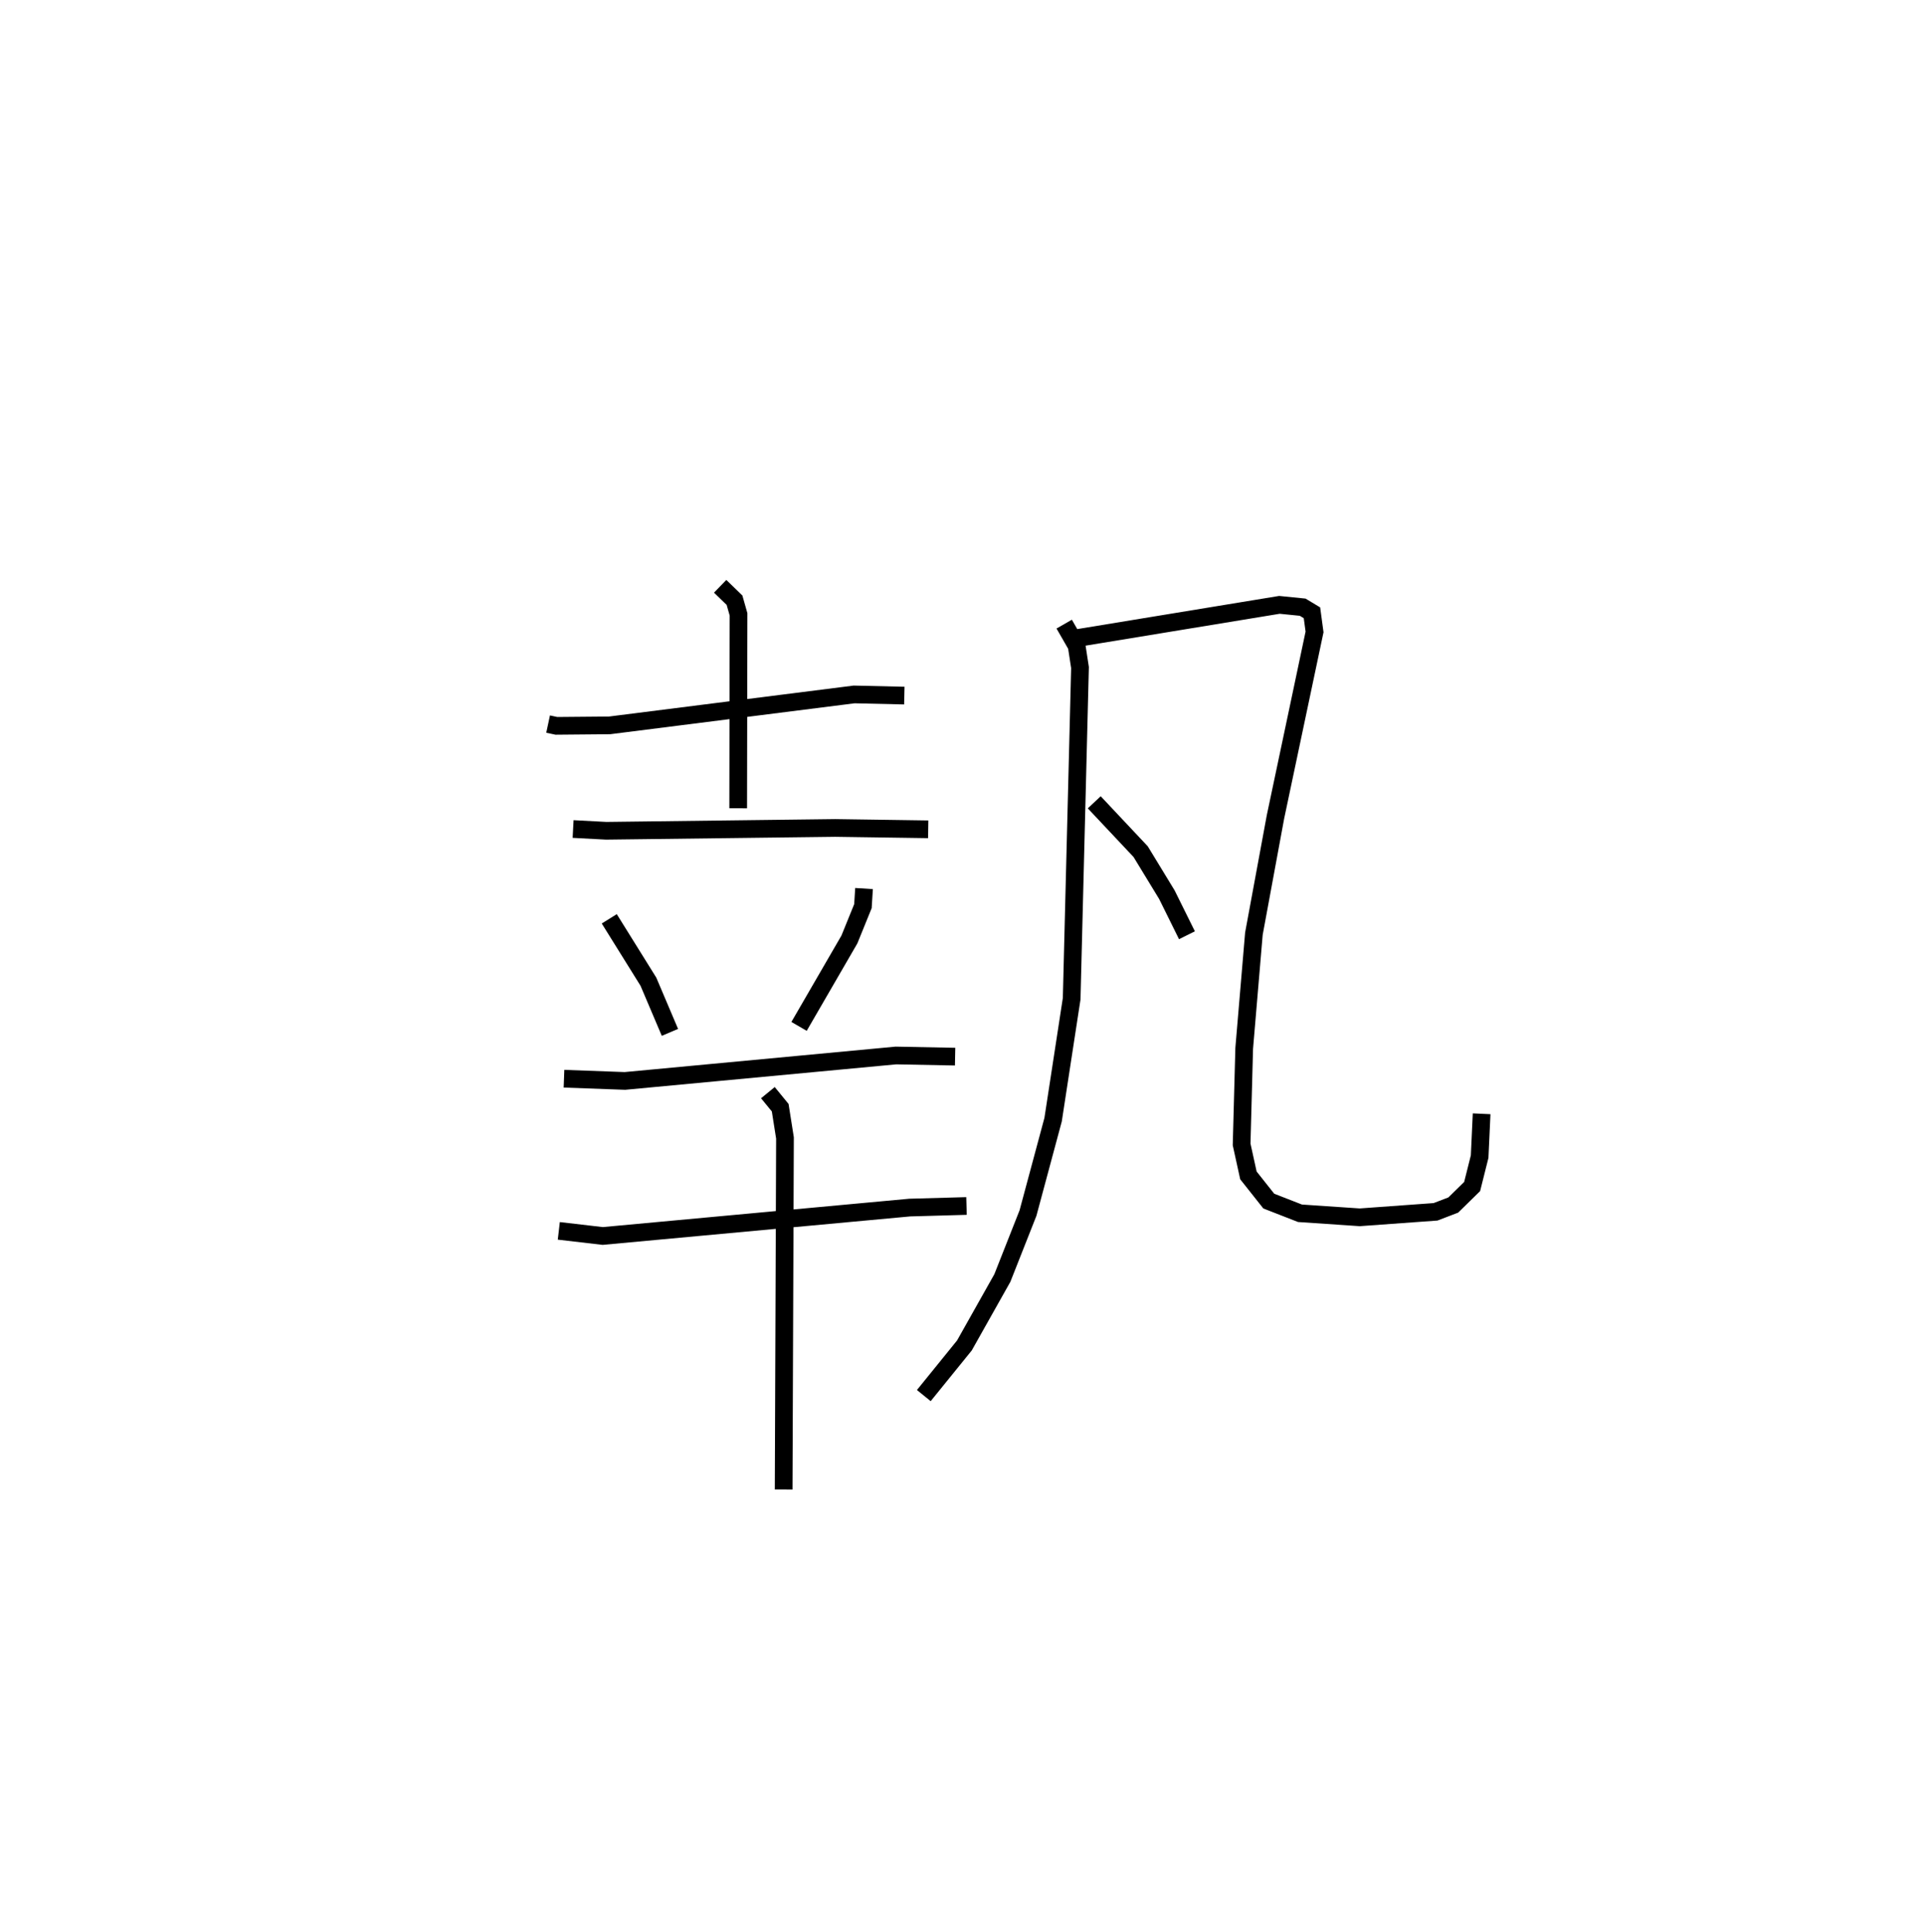 <?xml version="1.0" encoding="utf-8" ?>
<svg baseProfile="full" height="109.159" version="1.1" width="108.727" xmlns="http://www.w3.org/2000/svg" xmlns:ev="http://www.w3.org/2001/xml-events" xmlns:xlink="http://www.w3.org/1999/xlink"><defs /><rect fill="white" height="109.159" width="108.727" x="0" y="0" /><path d="M25,25 m0.0,0.0 m5.974,15.912 l0.468,0.1 3.008,-0.027 l13.816,-1.748 2.838,0.065 m-10.407,-6.175 l0.811,0.785 0.227,0.801 l-0.019,10.956 m-9.329,1.172 l1.869,0.099 12.943,-0.159 l5.255,0.076 m-18.024,5.058 l2.212,3.553 1.216,2.863 m10.969,-8.127 l-0.062,0.995 -0.765,1.884 l-2.845,4.91 m-13.283,2.956 l3.441,0.126 15.315,-1.438 l3.346,0.065 m-22.395,9.844 l2.481,0.289 17.351,-1.605 l3.207,-0.09 m-11.224,-6.403 l0.696,0.85 0.27,1.71 l-0.075,19.864 m15.854,-48.897 l0.704,1.226 0.189,1.227 l-0.471,18.711 -1.049,6.836 l-1.419,5.276 -1.449,3.67 l-2.145,3.811 -2.294,2.832 m8.748,-42.814 l11.348,-1.864 1.314,0.132 l0.525,0.316 0.146,1.081 l-2.207,10.448 -1.22,6.604 l-0.548,6.476 -0.146,5.432 l0.384,1.748 1.151,1.452 l1.764,0.688 3.376,0.228 l4.284,-0.31 1.002,-0.384 l1.066,-1.045 0.424,-1.69 l0.112,-2.42 m-21.891,-17.6 l2.622,2.788 1.482,2.432 l1.135,2.293 " fill="none" stroke="black" stroke-width="1" /></svg>